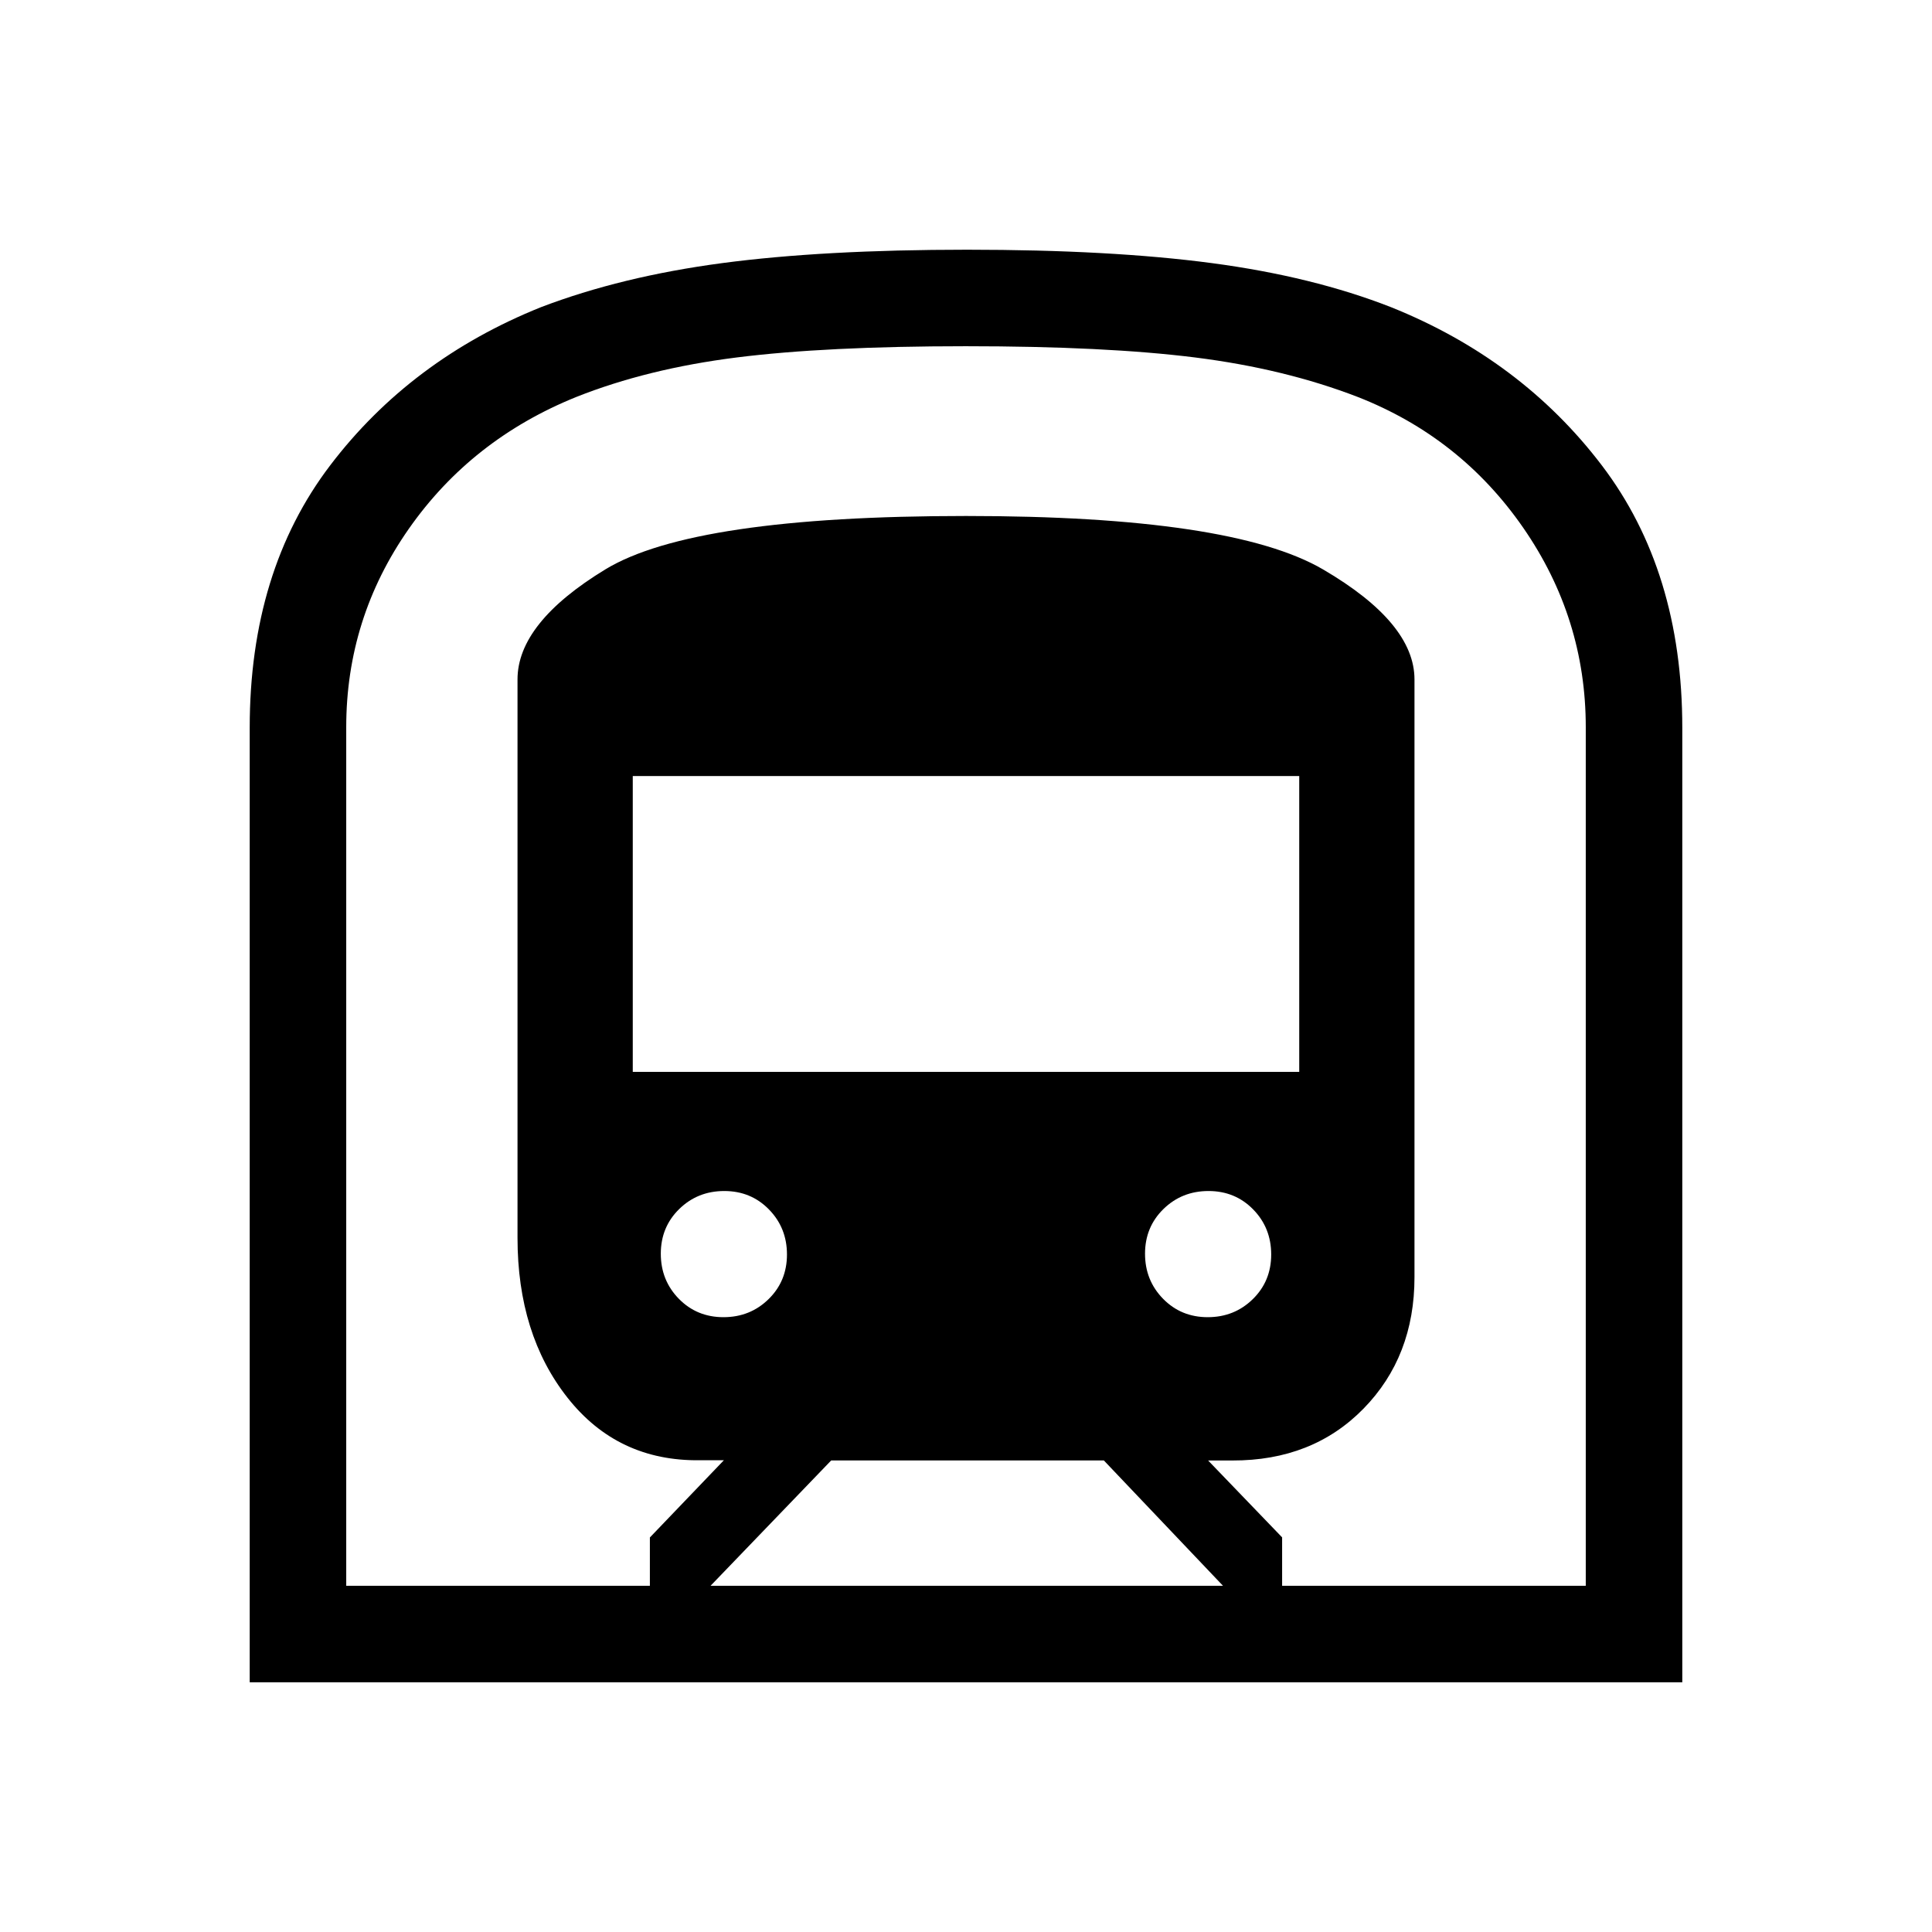 <svg xmlns="http://www.w3.org/2000/svg" height="20" viewBox="0 -960 960 960" width="20"><path d="M124.08-124.08v-474.3q0-77.85 40.02-130.43 40.02-52.58 104.71-78.56 39.92-15.24 90.07-21.9 50.16-6.65 121.62-6.65 71.46 0 121.62 6.65 50.15 6.66 89.07 21.9 64.69 25.98 104.71 78.56 40.02 52.58 40.02 130.43v474.3H124.08Zm229-47.96h254.61l-59.19-62.27H413.01l-59.93 62.27Zm-38.66-255.34h331.16v-147H314.42v147ZM600.11-305.5q13.24 0 22.39-8.96 9.15-8.95 9.15-22.19 0-13.24-8.95-22.39-8.96-9.15-22.2-9.15-13.24 0-22.39 8.95-9.15 8.96-9.15 22.2 0 13.24 8.96 22.39 8.95 9.15 22.19 9.15Zm-240.61 0q13.24 0 22.39-8.96 9.15-8.95 9.15-22.19 0-13.24-8.96-22.39-8.95-9.15-22.19-9.15-13.24 0-22.39 8.95-9.15 8.96-9.15 22.2 0 13.24 8.95 22.39 8.96 9.15 22.2 9.15ZM172.04-172.04h150.88v-24l36.77-38.37h-12q-40.77.49-65.65-31.02-24.89-31.51-24.89-79.53v-277.42q0-28.12 43.62-54.68 43.61-26.55 179.23-26.55 131.98 0 177.41 26.55 45.44 26.56 45.44 54.68v296.97q0 39.47-25.32 65.35-25.32 25.88-65.22 25.77h-12l36.77 38.2v24.05h150.88V-598.6q0-54.27-31.1-99.19-31.11-44.92-82.17-64.95-36.31-14.03-80.8-19.63-44.49-5.59-114-5.59-69.51 0-113.89 5.59-44.38 5.6-79.69 19.64-52.06 21.04-83.17 65.49-31.1 44.44-31.1 98.65v426.55Zm0 0h615.92-615.92Z"/></svg>